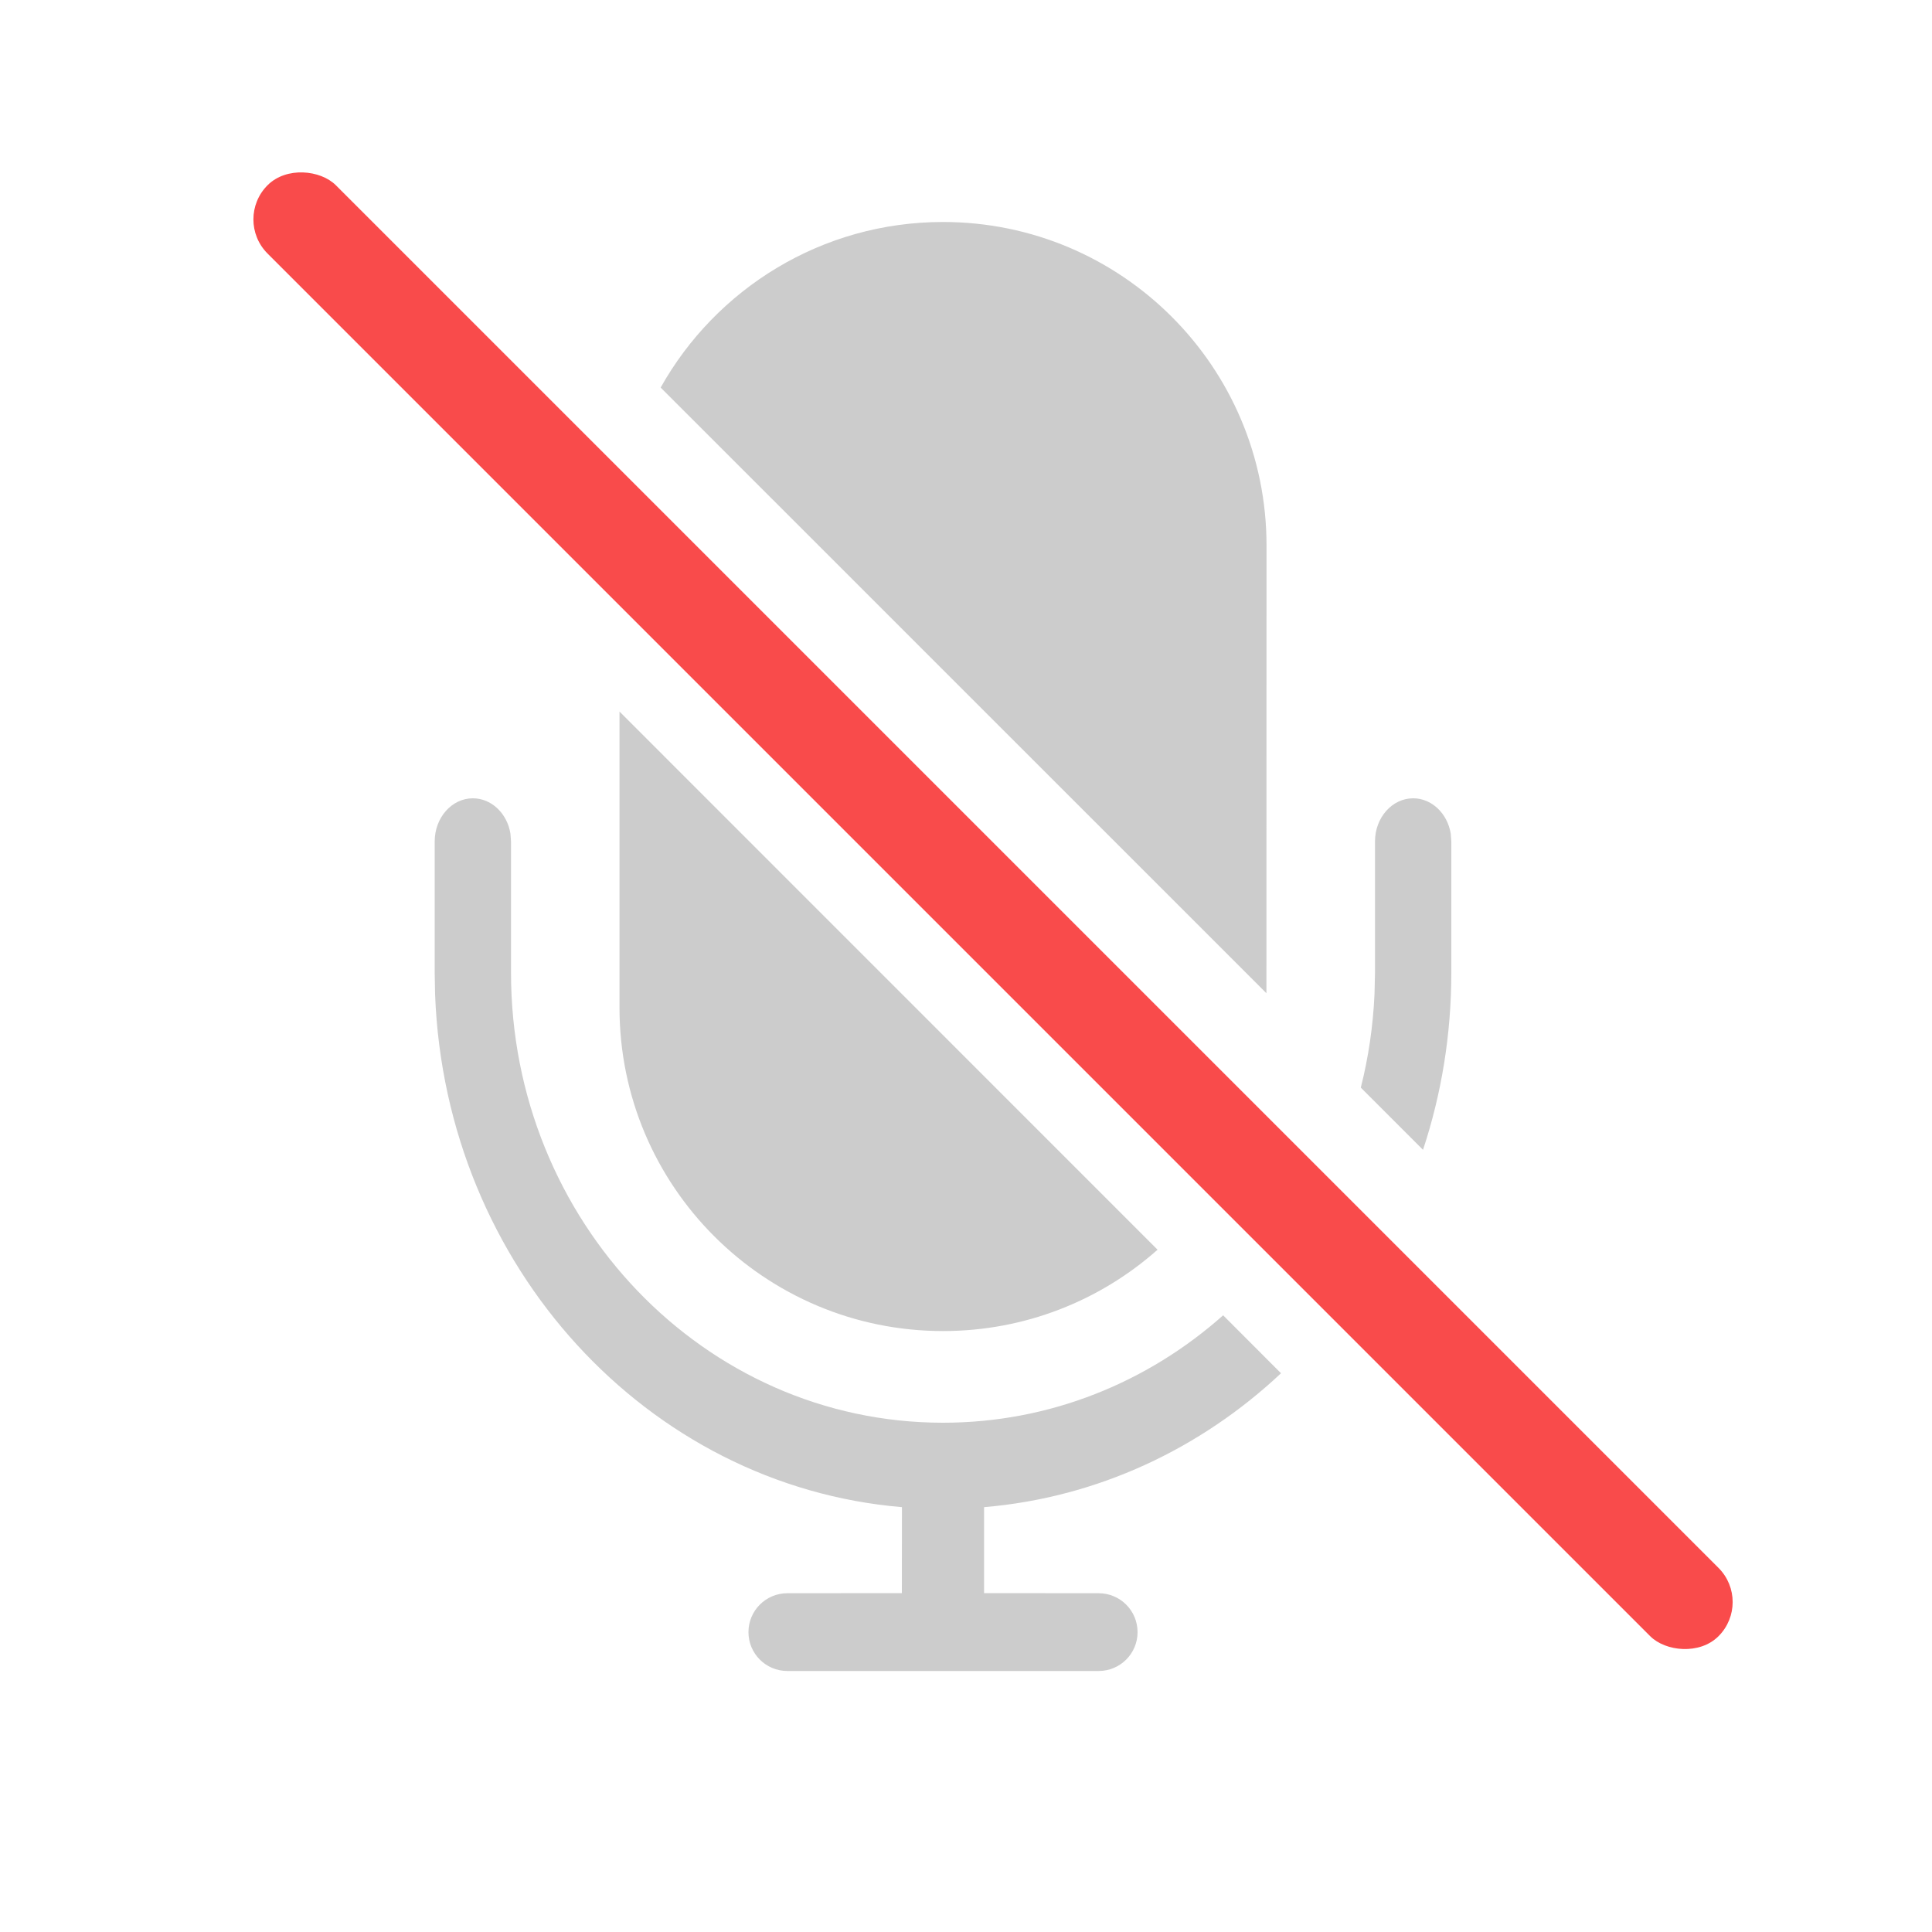 <?xml version="1.0" encoding="UTF-8"?>
<svg width="20px" height="20px" viewBox="0 0 20 20" version="1.1" xmlns="http://www.w3.org/2000/svg" xmlns:xlink="http://www.w3.org/1999/xlink">
    <title>icon-静音</title>
    <g id="Web-RTC" stroke="none" stroke-width="1" fill="none" fill-rule="evenodd">
        <g id="icon-静音">
            <rect id="矩形" x="0" y="0" width="20" height="20"></rect>
            <path d="M4.895,8.264 C5.089,8.264 5.251,8.422 5.284,8.63 L5.29,8.71 L5.29,10.07 C5.29,12.635 7.286,14.728 9.762,14.728 C10.87,14.728 11.882,14.309 12.662,13.616 L13.261,14.216 C12.43,14.996 11.362,15.503 10.187,15.602 L10.187,16.492 L11.373,16.493 C11.596,16.493 11.776,16.673 11.776,16.896 C11.776,17.118 11.596,17.298 11.373,17.298 L8.151,17.298 C7.928,17.298 7.748,17.118 7.748,16.896 C7.748,16.673 7.928,16.493 8.151,16.493 L9.336,16.492 L9.337,15.602 C6.704,15.38 4.61,13.112 4.504,10.293 L4.5,10.07 L4.5,8.71 C4.5,8.464 4.677,8.264 4.895,8.264 Z M6.413,7.366 L11.983,12.937 C11.392,13.461 10.614,13.779 9.762,13.779 C7.913,13.779 6.413,12.28 6.413,10.431 L6.413,7.366 Z M14.629,8.264 C14.823,8.264 14.984,8.422 15.018,8.63 L15.024,8.71 L15.024,10.07 C15.024,10.712 14.921,11.329 14.731,11.903 L14.087,11.259 C14.166,10.947 14.214,10.622 14.229,10.288 L14.234,10.07 L14.234,8.71 C14.234,8.464 14.411,8.264 14.629,8.264 Z M9.762,2.298 C11.611,2.298 13.111,3.798 13.111,5.647 L13.11,10.282 L6.839,4.012 C7.412,2.99 8.506,2.298 9.762,2.298 Z" id="形状结合" fill="#CCCCCC" fill-rule="nonzero"></path>
            <rect id="矩形备份-6" fill="#F94B4B" transform="translate(10.277, 9.432) rotate(-45) translate(-10.277, -9.432) " x="9.782" y="-1.19" width="1" height="21.242" rx="0.5"></rect>
            <rect id="矩形" fill-opacity="0" fill="#D8D8D8" x="0" y="0" width="20" height="20"></rect>
        </g>
    </g>
</svg>